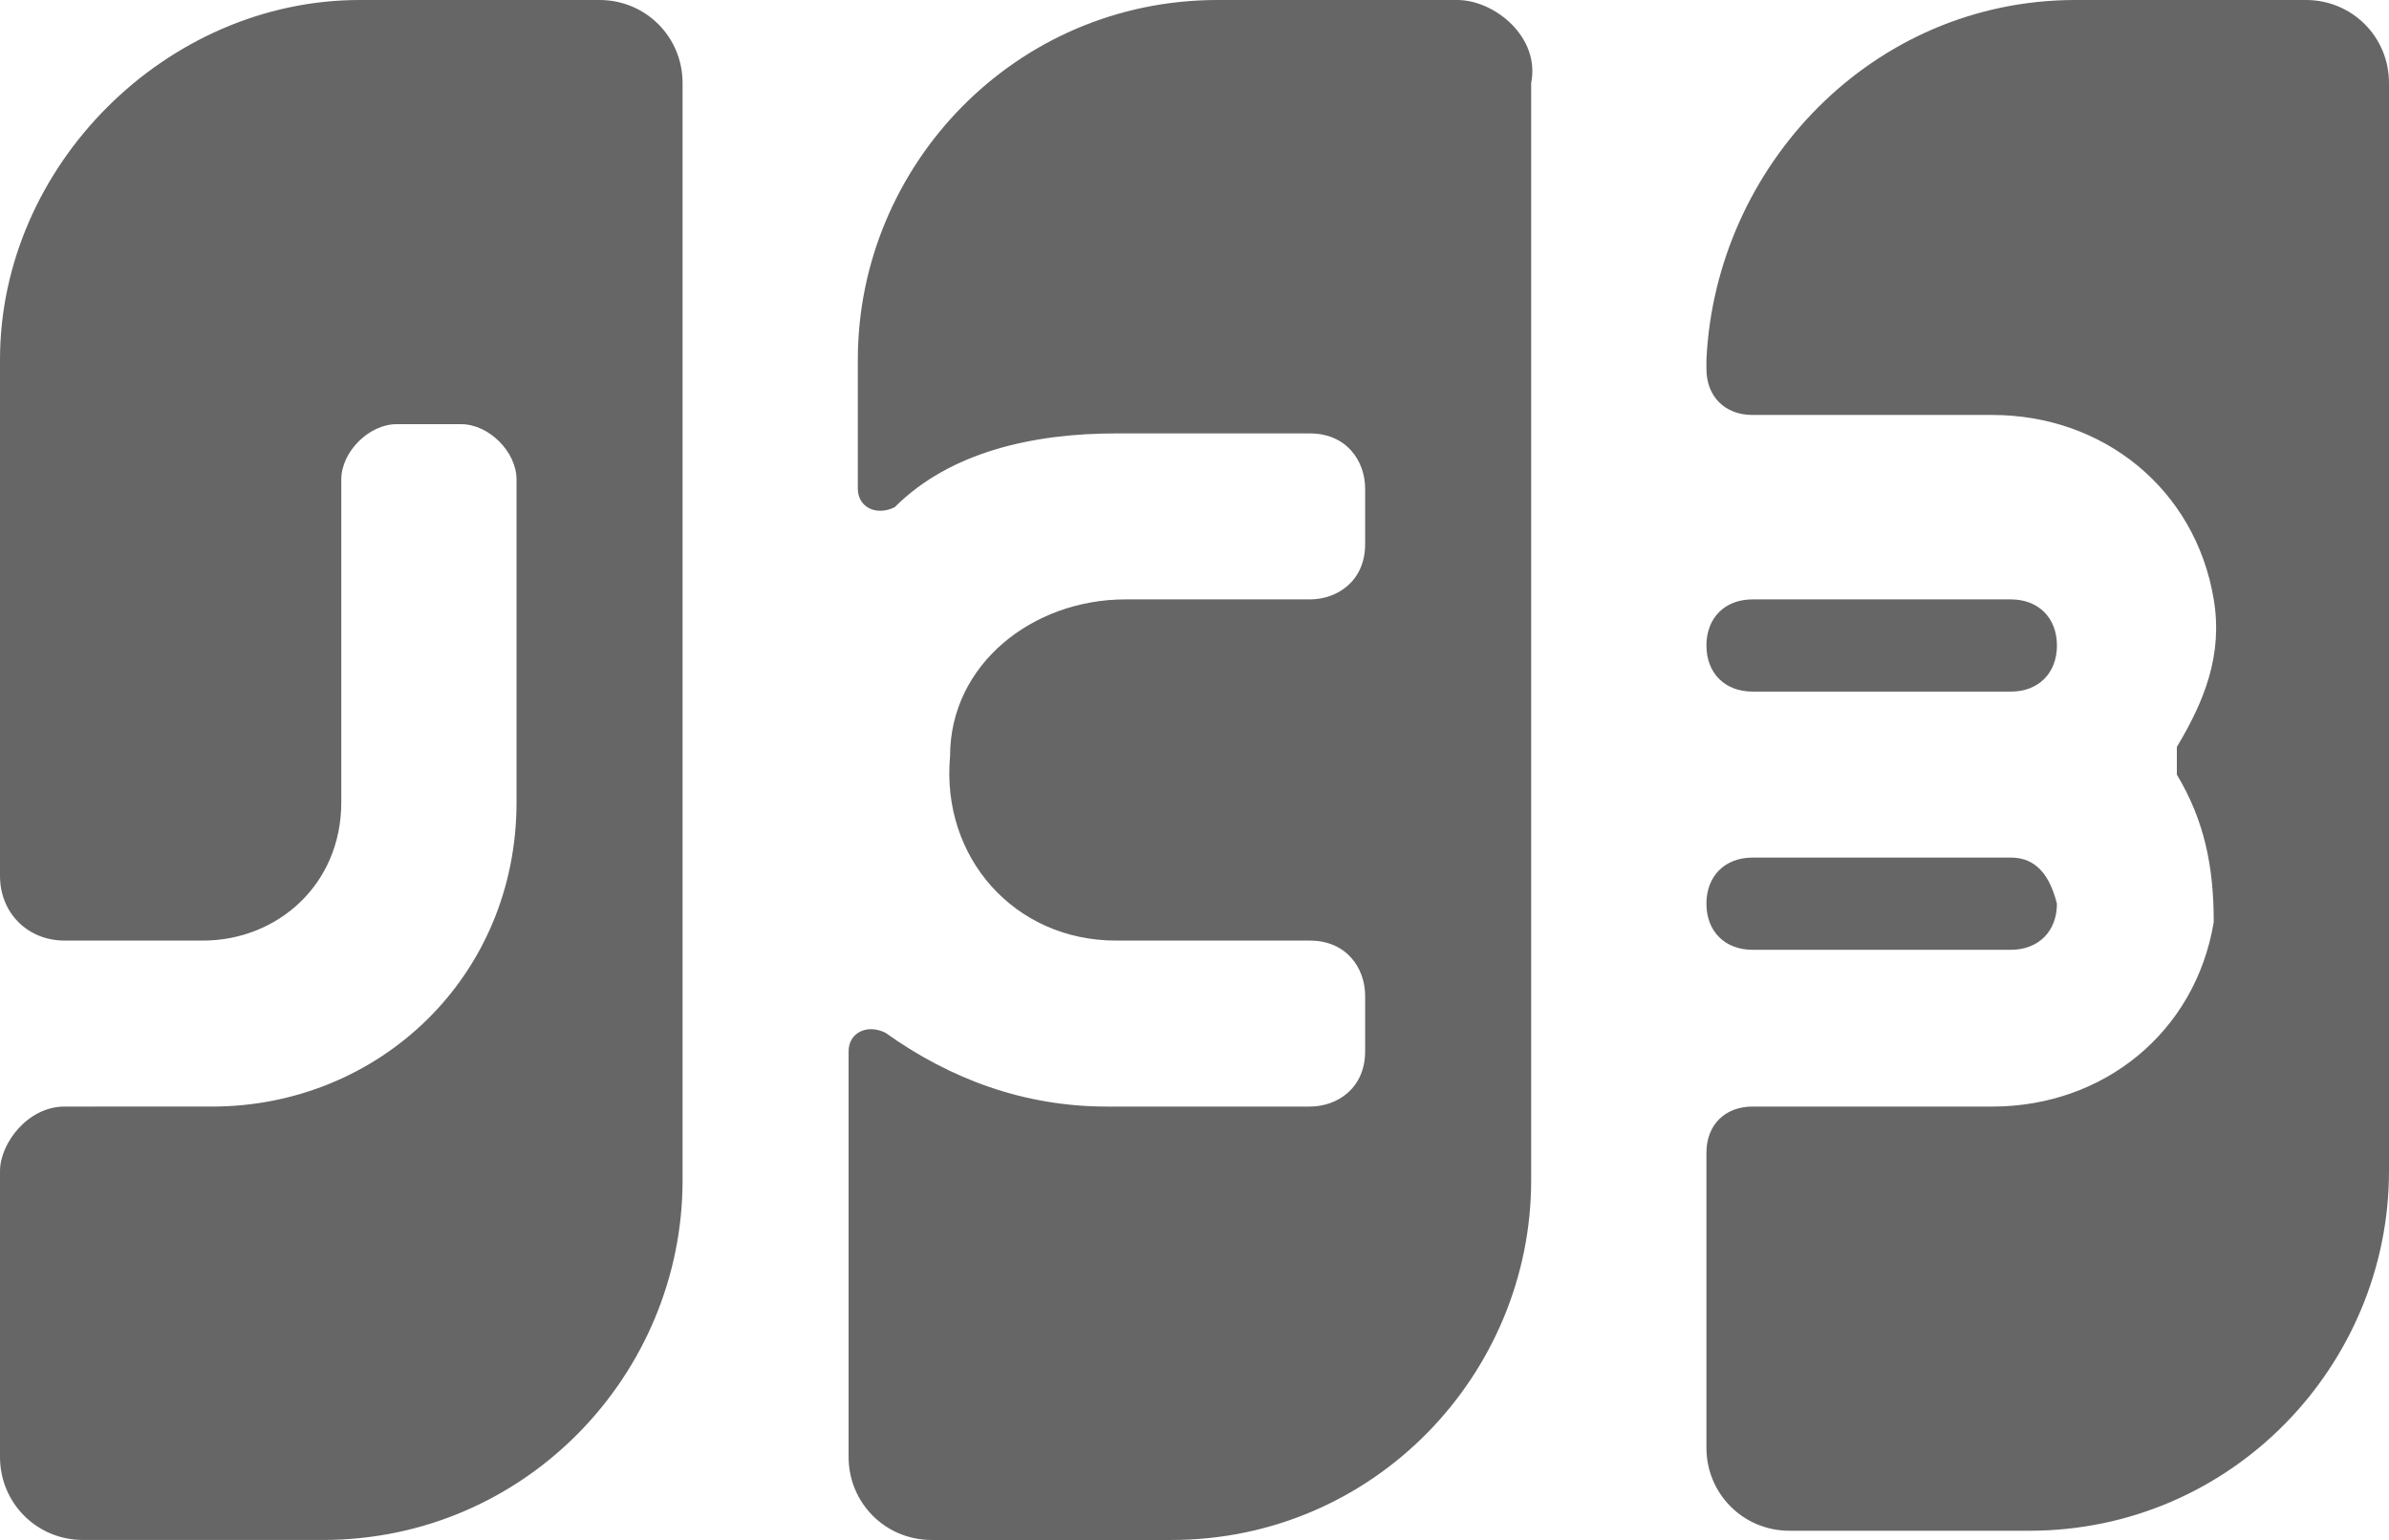 <?xml version="1.0" encoding="utf-8"?>
<!-- Generator: Adobe Illustrator 27.8.1, SVG Export Plug-In . SVG Version: 6.00 Build 0)  -->
<svg version="1.1" id="圖層_1" xmlns="http://www.w3.org/2000/svg" xmlns:xlink="http://www.w3.org/1999/xlink" x="0px" y="0px"
	 viewBox="0 0 25.9 16.7" style="enable-background:new 0 0 25.9 16.7;" xml:space="preserve">
<style type="text/css">
	.st0{fill-rule:evenodd;clip-rule:evenodd;fill:#666666;}
</style>
<path class="st0" d="M6.5,0H3.9C1.8,0,0,1.8,0,3.9v5.6c0,0.4,0.3,0.7,0.7,0.7h1.5c0.8,0,1.5-0.6,1.5-1.5V5.2c0-0.3,0.3-0.6,0.6-0.6
	H5c0.3,0,0.6,0.3,0.6,0.6v3.5c0,1.9-1.5,3.3-3.3,3.3H0.7C0.3,12,0,12.4,0,12.7v3.1c0,0.5,0.4,0.9,0.9,0.9h2.6c2.2,0,3.9-1.8,3.9-3.9
	V0.9C7.4,0.4,7,0,6.5,0z M15.8,0h-2.6C11,0,9.3,1.8,9.3,3.9v1.4c0,0.2,0.2,0.3,0.4,0.2c0.6-0.6,1.5-0.8,2.4-0.8h2.1
	c0.4,0,0.6,0.3,0.6,0.6v0.6c0,0.4-0.3,0.6-0.6,0.6h-2c-1,0-1.9,0.7-1.9,1.7c-0.1,1.1,0.7,2,1.8,2h2.1c0.4,0,0.6,0.3,0.6,0.6v0.6
	c0,0.4-0.3,0.6-0.6,0.6H12c-0.9,0-1.7-0.3-2.4-0.8c-0.2-0.1-0.4,0-0.4,0.2v4.4c0,0.5,0.4,0.9,0.9,0.9h2.6c2.2,0,3.9-1.8,3.9-3.9V0.9
	C16.7,0.4,16.2,0,15.8,0z M22.5,0H25c0.5,0,0.9,0.4,0.9,0.9v11.8c0,2.1-1.7,3.9-3.9,3.9h-2.6c-0.5,0-0.9-0.4-0.9-0.9v-3.2
	c0-0.3,0.2-0.5,0.5-0.5h2.6c1.2,0,2.2-0.8,2.4-2c0-0.6-0.1-1.1-0.4-1.6c0-0.1,0-0.2,0-0.3c0.3-0.5,0.5-1,0.4-1.6
	c-0.2-1.2-1.2-2-2.4-2h-2.6c-0.3,0-0.5-0.2-0.5-0.5V3.9C18.6,1.8,20.3,0,22.5,0z M21.8,9.3H19c-0.3,0-0.5,0.2-0.5,0.5
	c0,0.3,0.2,0.5,0.5,0.5h2.8c0.3,0,0.5-0.2,0.5-0.5C22.2,9.4,22,9.3,21.8,9.3z M19,6.5h2.8c0.3,0,0.5,0.2,0.5,0.5
	c0,0.3-0.2,0.5-0.5,0.5H19c-0.3,0-0.5-0.2-0.5-0.5C18.5,6.7,18.7,6.5,19,6.5z"/>
</svg>
